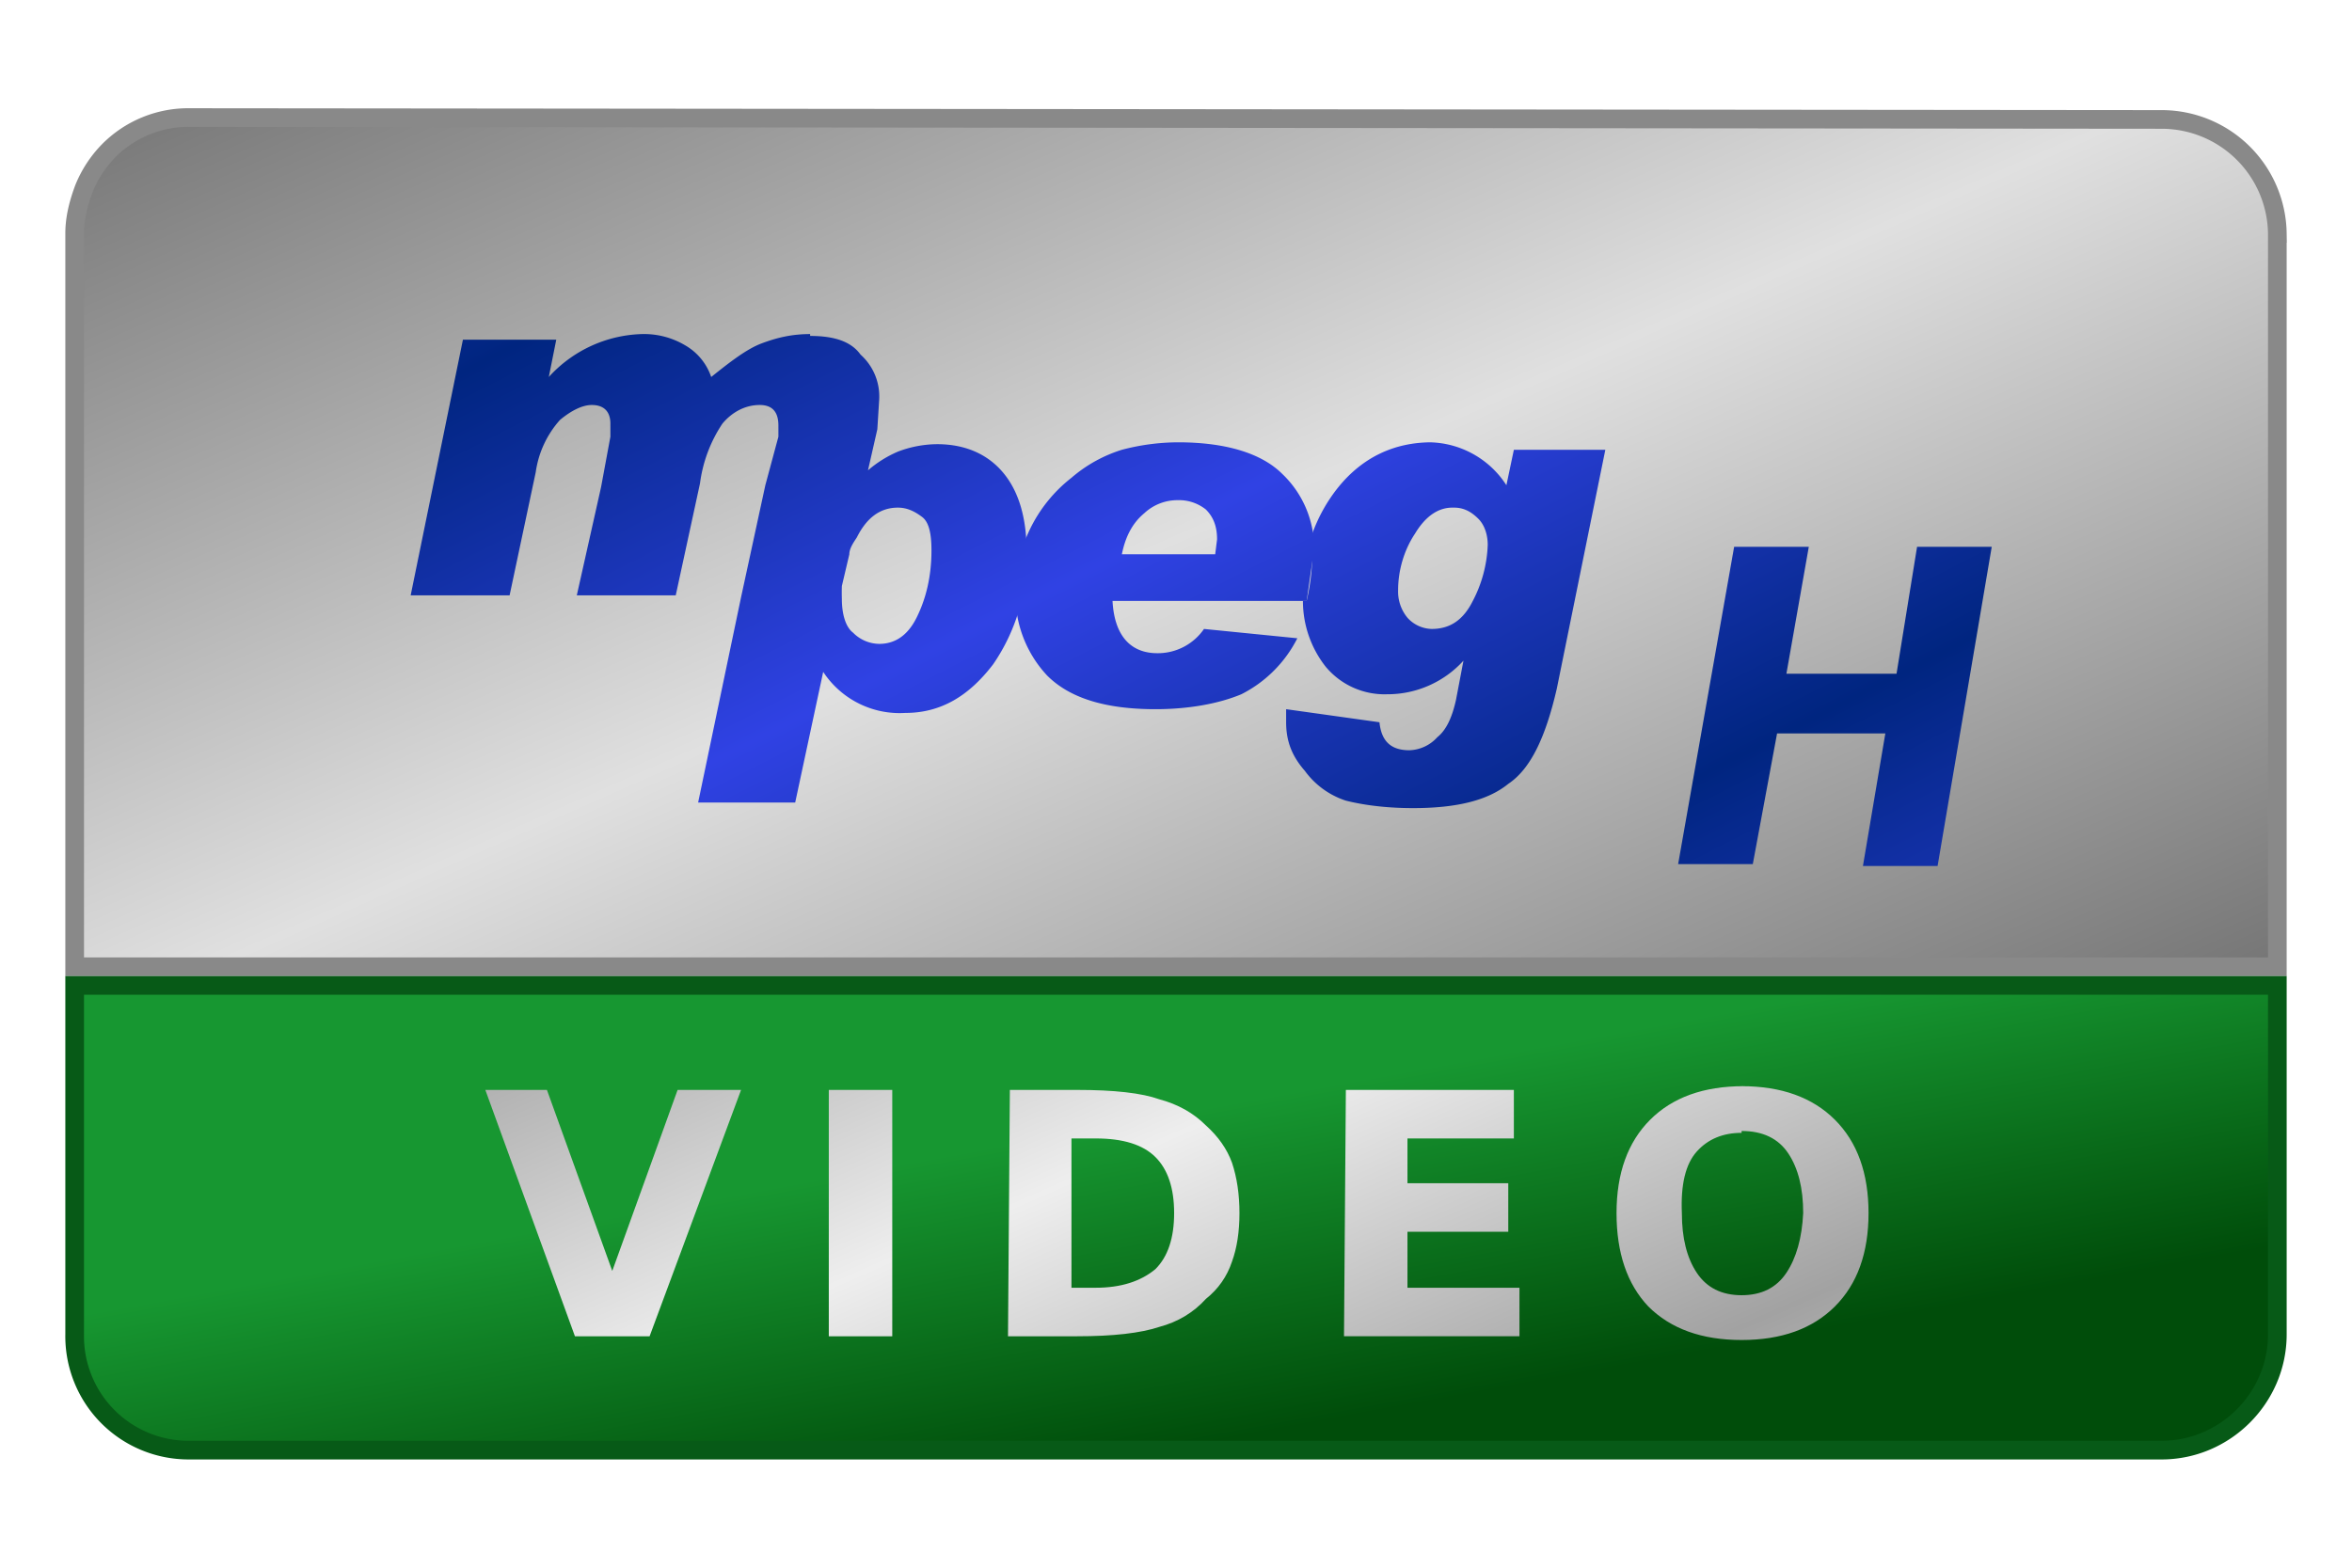 <svg viewBox="0 0 126 84" xmlns="http://www.w3.org/2000/svg"><linearGradient id="a" gradientUnits="userSpaceOnUse" spreadMethod="reflect" x1="103.9" x2="122.1" y1="10.8" y2="51.9"><stop offset="0" stop-color="#e0e0e0"/><stop offset="1" stop-color="#757575"/></linearGradient><linearGradient id="b" gradientUnits="userSpaceOnUse" x1="60.4" x2="57.2" y1="78.1" y2="60.7"><stop offset="0" stop-color="#004d0a"/><stop offset="1" stop-color="#179731"/></linearGradient><linearGradient id="c" gradientUnits="userSpaceOnUse" spreadMethod="reflect" x1="96.5" x2="87.8" y1="69.7" y2="49.9"><stop offset="0" stop-color="#a2a2a2"/><stop offset="1" stop-color="#eee"/></linearGradient><linearGradient id="d" gradientUnits="userSpaceOnUse" spreadMethod="reflect" x1="48.8" x2="60" y1="7.7" y2="29.7"><stop offset="0" stop-color="#002580"/><stop offset="1" stop-color="#3042e4"/></linearGradient><path d="m10.2 6.3a6 6 0 0 0 -4.4 1.8 6.2 6.2 0 0 0 -1.3 2c-.3.8-.5 1.6-.5 2.4v39.3h118v-39.3a6.2 6.2 0 0 0 -6.2-6.1z" fill="url(#a)" stroke="#898989"/><path d="m4 52.8v18.7a6.1 6.1 0 0 0 6.1 6.2h105.7c3.4 0 6.2-2.8 6.2-6.2v-18.7z" fill="url(#b)" stroke="#075a17"/><path d="m26 58.4h3.3l3.5 9.7 3.5-9.7h3.4l-4.9 13.2h-4zm18.4 0h3.4v13.2h-3.4zm13 2.6v8h1.3q2 0 3.2-1 1-1 1-3t-1-3-3.2-1zm-3.3-2.6h3.6q3 0 4.4.5 1.5.4 2.5 1.4 1 .9 1.4 2 .4 1.2.4 2.7 0 1.5-.4 2.6-.4 1.2-1.4 2-1 1.1-2.5 1.5-1.5.5-4.4.5h-3.7zm18 0h9v2.6h-5.7v2.4h5.4v2.6h-5.4v3h6v2.6h-9.4zm21.2 2.3q-1.5 0-2.4 1t-.8 3.3q0 2 .8 3.2t2.4 1.2q1.6 0 2.4-1.2t.9-3.2q0-2-.8-3.2t-2.5-1.2zm0-2.5q3.2 0 5 1.8 1.8 1.8 1.8 5t-1.8 5q-1.8 1.8-5 1.8t-5-1.8q-1.7-1.8-1.7-5t1.8-5q1.8-1.8 5-1.8z" fill="url(#c)"/><g fill="url(#d)"><g stroke-width=".3"><path d="m69.5 34.2a6.8 6.8 0 0 1 -3 3c-1.2.5-2.8.8-4.6.8-2.7 0-4.6-.6-5.8-1.8a6.3 6.3 0 0 1 -1.7-4.4 7.8 7.8 0 0 1 3-6.2 7.6 7.6 0 0 1 2.7-1.5 12 12 0 0 1 3-.4c2.6 0 4.5.6 5.6 1.7a5.5 5.5 0 0 1 1.7 4l-.4 2.8h-10.4c.1 1.9 1 2.8 2.4 2.8a3 3 0 0 0 2.5-1.3zm-4.4-4.5.1-.8c0-.7-.2-1.2-.6-1.6a2.3 2.3 0 0 0 -1.5-.5 2.6 2.6 0 0 0 -1.8.7c-.6.5-1 1.2-1.2 2.2z"/><path d="m43.4 17.9c-1 0-1.8.2-2.6.5s-1.7 1-2.7 1.8a3.1 3.1 0 0 0 -1.4-1.7 4.3 4.3 0 0 0 -2.3-.6 7 7 0 0 0 -5 2.3l.4-2h-5l-2.8 13.7h5.3l1.4-6.6a5.3 5.3 0 0 1 1.3-2.8c.6-.5 1.2-.8 1.7-.8.7 0 1 .4 1 1v.7l-.5 2.7-1.3 5.8h5.3l1.3-6a7.5 7.5 0 0 1 1.2-3.2c.5-.6 1.2-1 2-1 .7 0 1 .4 1 1.1v.6l-.7 2.6-1.3 6-2.3 11h5.2l1.5-7a4.9 4.9 0 0 0 4.4 2.2c1.9 0 3.4-.9 4.7-2.6a10.2 10.2 0 0 0 1.8-6c0-1.8-.4-3.2-1.2-4.2s-2-1.6-3.6-1.6a6 6 0 0 0 -2.1.4 6.2 6.2 0 0 0 -1.6 1l.5-2.2.1-1.6a3 3 0 0 0 -1-2.4c-.5-.7-1.4-1-2.7-1zm33.3 5.8c-2 0-3.7.8-5 2.4a8.6 8.6 0 0 0 -1.4 2.5v.9c0 .5 0 1.4-.3 2.7h-.2a5.7 5.7 0 0 0 1.2 3.5 4.1 4.1 0 0 0 3.3 1.5 5.5 5.5 0 0 0 4.1-1.8l-.4 2.1c-.2.9-.5 1.6-1 2a2.1 2.1 0 0 1 -1.5.7c-1 0-1.5-.5-1.6-1.5l-5-.7v.7c0 1 .3 1.8 1 2.6a4.4 4.4 0 0 0 2.2 1.6c.8.2 2 .4 3.6.4 2.3 0 4-.4 5.1-1.3 1.2-.8 2-2.5 2.6-5.1l2.6-12.8h-4.9l-.4 1.9a5 5 0 0 0 -4.1-2.3zm-30.3 1.5-.1.1zm1.7 2c.5 0 .9.2 1.3.5s.5 1 .5 1.8c0 1.4-.3 2.6-.8 3.6s-1.2 1.4-2 1.4a2 2 0 0 1 -1.4-.6c-.4-.3-.6-1-.6-1.8a10.5 10.5 0 0 1 0-.7l.4-1.7c0-.3.2-.6.4-.9.5-1 1.2-1.6 2.2-1.6zm29.8 0c.5 0 .9.2 1.3.6.3.3.5.8.5 1.4a7 7 0 0 1 -.8 3c-.5 1-1.2 1.5-2.2 1.5a1.8 1.8 0 0 1 -1.3-.6 2.2 2.2 0 0 1 -.5-1.5c0-1 .3-2.1.9-3 .6-1 1.3-1.4 2-1.4z"/></g><path d="m103.8 46.4h-4l1.2-7.1h-5.8l-1.3 7h-4l3-17h4l-1.2 6.8h5.9l1.1-6.8h4z"/></g></svg>
